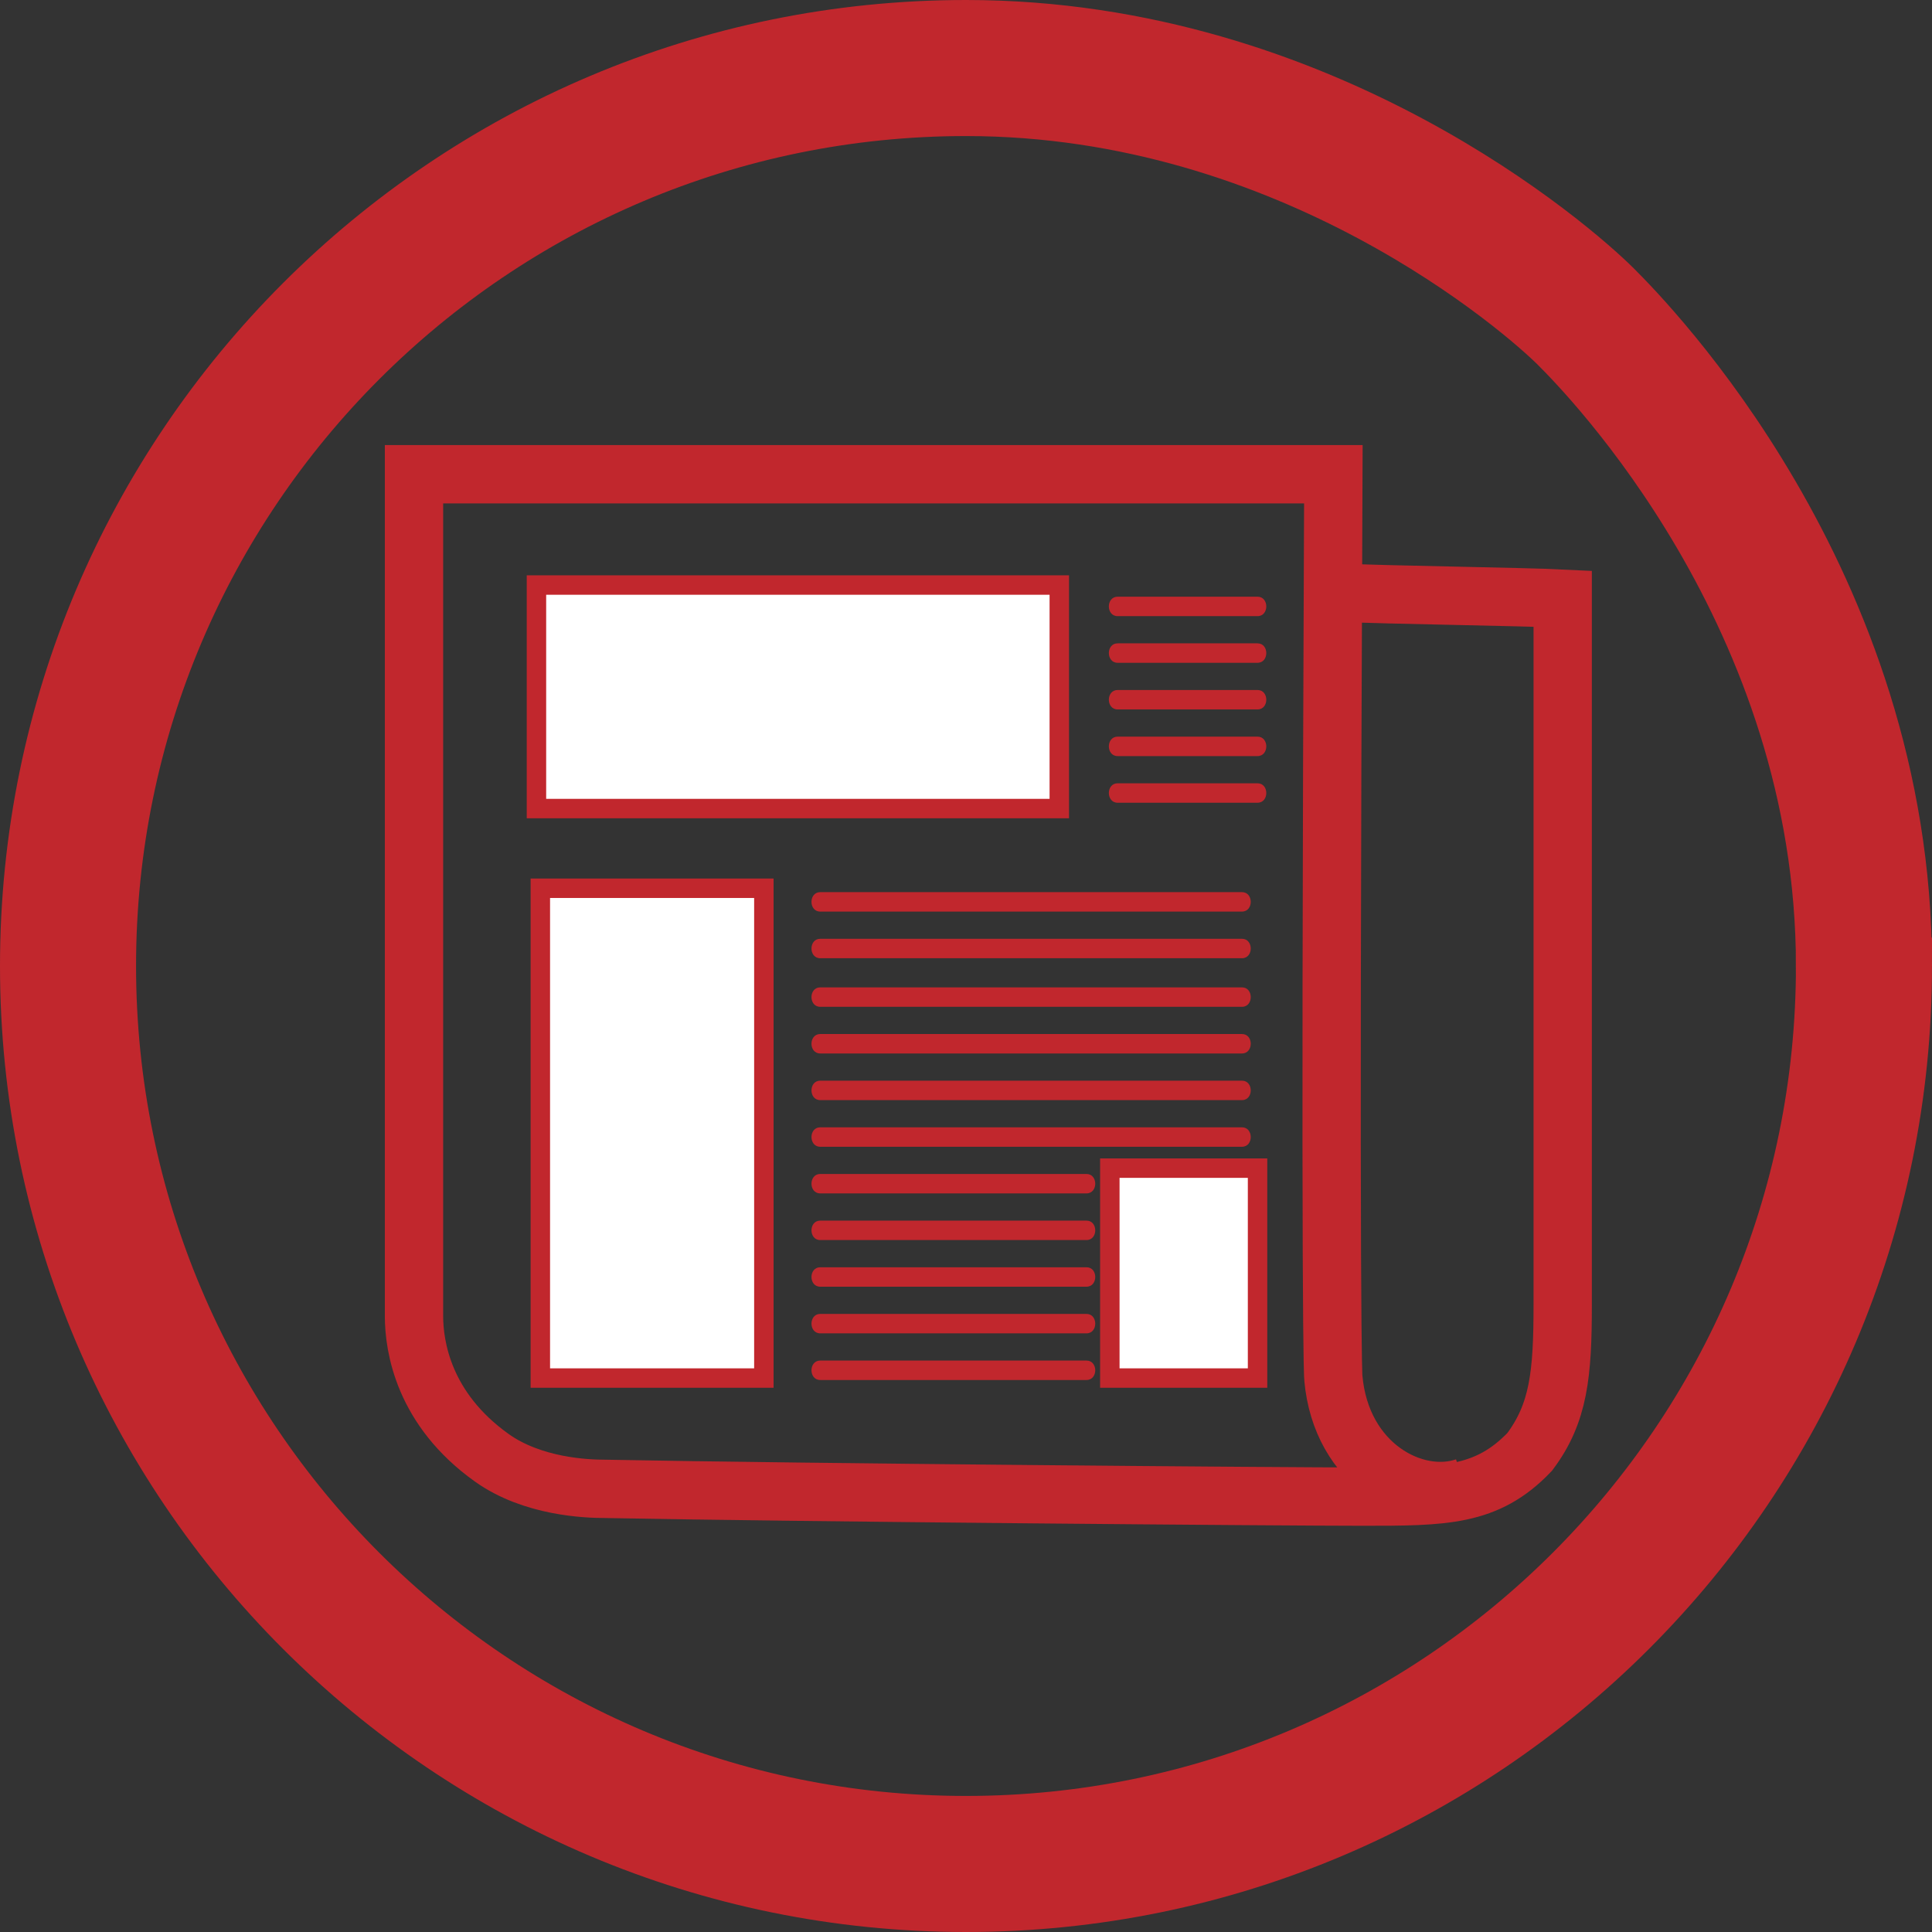 <?xml version="1.0" encoding="UTF-8" standalone="no"?>
<!-- Generator: Adobe Illustrator 19.1.1, SVG Export Plug-In . SVG Version: 6.00 Build 0)  -->

<svg
   xmlns:dc="http://purl.org/dc/elements/1.1/"
   xmlns:cc="http://creativecommons.org/ns#"
   xmlns:rdf="http://www.w3.org/1999/02/22-rdf-syntax-ns#"
   xmlns:svg="http://www.w3.org/2000/svg"
   xmlns="http://www.w3.org/2000/svg"
   xmlns:sodipodi="http://sodipodi.sourceforge.net/DTD/sodipodi-0.dtd"
   xmlns:inkscape="http://www.inkscape.org/namespaces/inkscape"
   version="1.1"
   id="Calque_1"
   x="0px"
   y="0px"
   viewBox="80 361 99.4 99.4"
   xml:space="preserve"
   inkscape:version="0.91 r13725"
   sodipodi:docname="ico-journaliste.svg"
   width="99.4"
   height="99.4"><rect x="80" y="361" width="99.4" height="99.4" fill="#333333" stroke="none"/><defs
     id="defs4997" /><sodipodi:namedview
     pagecolor="#ffffff"
     bordercolor="#666666"
     borderopacity="1"
     objecttolerance="10"
     gridtolerance="10"
     guidetolerance="10"
     inkscape:pageopacity="0"
     inkscape:pageshadow="2"
     inkscape:window-width="1920"
     inkscape:window-height="1080"
     id="namedview4995"
     showgrid="false"
     fit-margin-top="0"
     fit-margin-left="0"
     fit-margin-right="0"
     fit-margin-bottom="0"
     inkscape:zoom="1.1575153"
     inkscape:cx="218.35212"
     inkscape:cy="65.903338"
     inkscape:window-x="0"
     inkscape:window-y="0"
     inkscape:window-maximized="0"
     inkscape:current-layer="Calque_1" /><style
     type="text/css"
     id="style4515">
	.st0{fill:#F2F2F2;}
	.st1{font-family:'Nauman-Regular';}
	.st2{font-size:16.059px;}
	.st3{fill:#688387;}
	.st4{fill:#EF7378;}
	.st5{fill:#C1272D;}
	.st6{font-family:'GeosansLight';}
	.st7{font-size:9.635px;}
	.st8{fill:none;stroke:#C1272D;stroke-width:6;stroke-miterlimit:10;}
	.st9{fill:none;stroke:#C1272D;stroke-width:4;stroke-miterlimit:10;}
	.st10{fill:none;stroke:#C1272D;stroke-width:7;stroke-miterlimit:10;}
	.st11{fill:#FFFFFF;stroke:#C1272D;stroke-width:5;stroke-miterlimit:10;}
	.st12{fill:none;stroke:#C1272D;stroke-width:3;stroke-miterlimit:10;}
	.st13{fill:#FFFFFF;stroke:#C1272D;stroke-miterlimit:10;}
	.st14{fill:none;stroke:#C1272D;stroke-width:5;stroke-miterlimit:10;}
	.st15{fill:none;stroke:#C1272D;stroke-width:2;stroke-miterlimit:10;}
	.st16{fill:#C1272D;stroke:#C1272D;stroke-miterlimit:10;}
	.st17{font-size:30px;}
	.st18{enable-background:new    ;}
	.st19{font-family:'GeosansLight-Oblique';}
	.st20{font-size:24px;}
	.st21{fill:#030303;}
	.st22{fill:#F70505;}
	.st23{fill:#FDFDFD;}
	.st24{fill:#6E696B;}
	.st25{fill:#B7322B;}
	.st26{fill:#BD443E;}
	.st27{fill:#858082;}
	.st28{fill:#FBF8F7;}
	.st29{fill:none;stroke:#C24F54;stroke-miterlimit:10;}
	.st30{fill:none;stroke:#688387;stroke-miterlimit:10;}
	.st31{fill:none;stroke:#688387;stroke-width:1.059;stroke-miterlimit:10;}
	.st32{fill:none;stroke:#ED6167;stroke-miterlimit:10;}
	.st33{fill:#FFFFFF;}
	.st34{fill:#F2F2F2;stroke:#C24F54;stroke-miterlimit:10;}
	.st35{font-size:16px;}
</style><path
     class="st10"
     d="M 148.3,424.7"
     id="path4625"
     inkscape:connector-curvature="0"
     style="fill:none;stroke:#c1272d;stroke-width:7;stroke-miterlimit:10" /><g
     id="g4627"
     transform="translate(-328.1,-406.2)"><path
       class="st12"
       d="m 477.3,797.7 c 1.9,0.1 9.2,0.2 11.2,0.3 l 0,36.3 c 0,3.6 -0.2,5.6 -1.7,7.6 -2.2,2.3 -4.4,2.3 -8.6,2.3 -4,0 -28.5,-0.2 -39,-0.4 -0.9,0 -3.7,-0.1 -5.8,-1.6 -3.5,-2.5 -4,-5.7 -4,-7.3 l 0,0.1 c 0,0 0,1.6 0,-43.4 l 47.3,0 c -0.2,45 0,46.5 0,46.5 0.4,4.5 4.2,6.5 6.8,5.6"
       id="path4629"
       inkscape:connector-curvature="0"
       style="fill:none;stroke:#c1272d;stroke-width:3;stroke-miterlimit:10" /><g
       id="g4631"><rect
         x="435.7"
         y="797.3"
         class="st13"
         width="26.9"
         height="11.5"
         id="rect4633"
         style="fill:#ffffff;stroke:#c1272d;stroke-miterlimit:10" /><rect
         x="435.9"
         y="812.9"
         class="st13"
         width="11.5"
         height="25.2"
         id="rect4635"
         style="fill:#ffffff;stroke:#c1272d;stroke-miterlimit:10" /><rect
         x="465.2"
         y="827.3"
         class="st13"
         width="7.6"
         height="10.8"
         id="rect4637"
         style="fill:#ffffff;stroke:#c1272d;stroke-miterlimit:10" /><g
         id="g4639"><g
           id="g4641"><path
             class="st5"
             d="m 465.6,798.9 c 2.4,0 4.8,0 7.2,0 0.6,0 0.6,-1 0,-1 -2.4,0 -4.8,0 -7.2,0 -0.6,0 -0.6,1 0,1 l 0,0 z"
             id="path4643"
             inkscape:connector-curvature="0"
             style="fill:#c1272d" /></g></g><g
         id="g4645"><g
           id="g4647"><path
             class="st5"
             d="m 465.6,801.3 c 2.4,0 4.8,0 7.2,0 0.6,0 0.6,-1 0,-1 -2.4,0 -4.8,0 -7.2,0 -0.6,0 -0.6,1 0,1 l 0,0 z"
             id="path4649"
             inkscape:connector-curvature="0"
             style="fill:#c1272d" /></g></g><g
         id="g4651"><g
           id="g4653"><path
             class="st5"
             d="m 465.6,803.7 c 2.4,0 4.8,0 7.2,0 0.6,0 0.6,-1 0,-1 -2.4,0 -4.8,0 -7.2,0 -0.6,0 -0.6,1 0,1 l 0,0 z"
             id="path4655"
             inkscape:connector-curvature="0"
             style="fill:#c1272d" /></g></g><g
         id="g4657"><g
           id="g4659"><path
             class="st5"
             d="m 465.6,806.1 c 2.4,0 4.8,0 7.2,0 0.6,0 0.6,-1 0,-1 -2.4,0 -4.8,0 -7.2,0 -0.6,0 -0.6,1 0,1 l 0,0 z"
             id="path4661"
             inkscape:connector-curvature="0"
             style="fill:#c1272d" /></g></g><g
         id="g4663"><g
           id="g4665"><path
             class="st5"
             d="m 465.6,808.5 c 2.4,0 4.8,0 7.2,0 0.6,0 0.6,-1 0,-1 -2.4,0 -4.8,0 -7.2,0 -0.6,0 -0.6,1 0,1 l 0,0 z"
             id="path4667"
             inkscape:connector-curvature="0"
             style="fill:#c1272d" /></g></g><g
         id="g4669"><g
           id="g4671"><path
             class="st5"
             d="m 450.3,814.1 c 7.2,0 14.5,0 21.7,0 0.6,0 0.6,-1 0,-1 -7.2,0 -14.5,0 -21.7,0 -0.6,0 -0.6,1 0,1 l 0,0 z"
             id="path4673"
             inkscape:connector-curvature="0"
             style="fill:#c1272d" /></g></g><g
         id="g4675"><g
           id="g4677"><path
             class="st5"
             d="m 450.3,816.5 c 7.2,0 14.5,0 21.7,0 0.6,0 0.6,-1 0,-1 -7.2,0 -14.5,0 -21.7,0 -0.6,0 -0.6,1 0,1 l 0,0 z"
             id="path4679"
             inkscape:connector-curvature="0"
             style="fill:#c1272d" /></g></g><g
         id="g4681"><g
           id="g4683"><path
             class="st5"
             d="m 450.3,819 c 7.2,0 14.5,0 21.7,0 0.6,0 0.6,-1 0,-1 -7.2,0 -14.5,0 -21.7,0 -0.6,0 -0.6,1 0,1 l 0,0 z"
             id="path4685"
             inkscape:connector-curvature="0"
             style="fill:#c1272d" /></g></g><g
         id="g4687"><g
           id="g4689"><path
             class="st5"
             d="m 450.3,821.4 c 7.2,0 14.5,0 21.7,0 0.6,0 0.6,-1 0,-1 -7.2,0 -14.5,0 -21.7,0 -0.6,0 -0.6,1 0,1 l 0,0 z"
             id="path4691"
             inkscape:connector-curvature="0"
             style="fill:#c1272d" /></g></g><g
         id="g4693"><g
           id="g4695"><path
             class="st5"
             d="m 450.3,823.8 c 7.2,0 14.5,0 21.7,0 0.6,0 0.6,-1 0,-1 -7.2,0 -14.5,0 -21.7,0 -0.6,0 -0.6,1 0,1 l 0,0 z"
             id="path4697"
             inkscape:connector-curvature="0"
             style="fill:#c1272d" /></g></g><g
         id="g4699"><g
           id="g4701"><path
             class="st5"
             d="m 450.3,826.2 c 7.2,0 14.5,0 21.7,0 0.6,0 0.6,-1 0,-1 -7.2,0 -14.5,0 -21.7,0 -0.6,0 -0.6,1 0,1 l 0,0 z"
             id="path4703"
             inkscape:connector-curvature="0"
             style="fill:#c1272d" /></g></g><g
         id="g4705"><g
           id="g4707"><path
             class="st5"
             d="m 450.3,828.6 c 4.6,0 9.1,0 13.7,0 0.6,0 0.6,-1 0,-1 -4.5,0 -9.1,0 -13.7,0 -0.6,0 -0.6,1 0,1 l 0,0 z"
             id="path4709"
             inkscape:connector-curvature="0"
             style="fill:#c1272d" /></g></g><g
         id="g4711"><g
           id="g4713"><path
             class="st5"
             d="m 450.3,831 c 4.6,0 9.1,0 13.7,0 0.6,0 0.6,-1 0,-1 -4.5,0 -9.1,0 -13.7,0 -0.6,0 -0.6,1 0,1 l 0,0 z"
             id="path4715"
             inkscape:connector-curvature="0"
             style="fill:#c1272d" /></g></g><g
         id="g4717"><g
           id="g4719"><path
             class="st5"
             d="m 450.3,833.4 c 4.6,0 9.1,0 13.7,0 0.6,0 0.6,-1 0,-1 -4.5,0 -9.1,0 -13.7,0 -0.6,0 -0.6,1 0,1 l 0,0 z"
             id="path4721"
             inkscape:connector-curvature="0"
             style="fill:#c1272d" /></g></g><g
         id="g4723"><g
           id="g4725"><path
             class="st5"
             d="m 450.3,835.8 c 4.6,0 9.1,0 13.7,0 0.6,0 0.6,-1 0,-1 -4.5,0 -9.1,0 -13.7,0 -0.6,0 -0.6,1 0,1 l 0,0 z"
             id="path4727"
             inkscape:connector-curvature="0"
             style="fill:#c1272d" /></g></g><g
         id="g4729"><g
           id="g4731"><path
             class="st5"
             d="m 450.3,838.2 c 4.6,0 9.1,0 13.7,0 0.6,0 0.6,-1 0,-1 -4.5,0 -9.1,0 -13.7,0 -0.6,0 -0.6,1 0,1 l 0,0 z"
             id="path4733"
             inkscape:connector-curvature="0"
             style="fill:#c1272d" /></g></g></g></g><g
     id="g4885"
     transform="translate(-328.1,-406.2)"><g
       id="g4887"><g
         id="g4889" /></g></g><path
     class="st10"
     d="m 175.9,410.7 c 0,25.5 -20.7,46.2 -46.2,46.2 -25.5,0 -46.2,-20.7 -46.2,-46.2 0,-25.5 20.7,-46.2 46.2,-46.2 17.6,0 30,10.9 31.9,12.8 1.6,1.6 14.3,14.5 14.3,33.4 z"
     id="path4901"
     inkscape:connector-curvature="0"
     style="fill:none;stroke:#c1272d;stroke-width:7;stroke-miterlimit:10" /></svg>